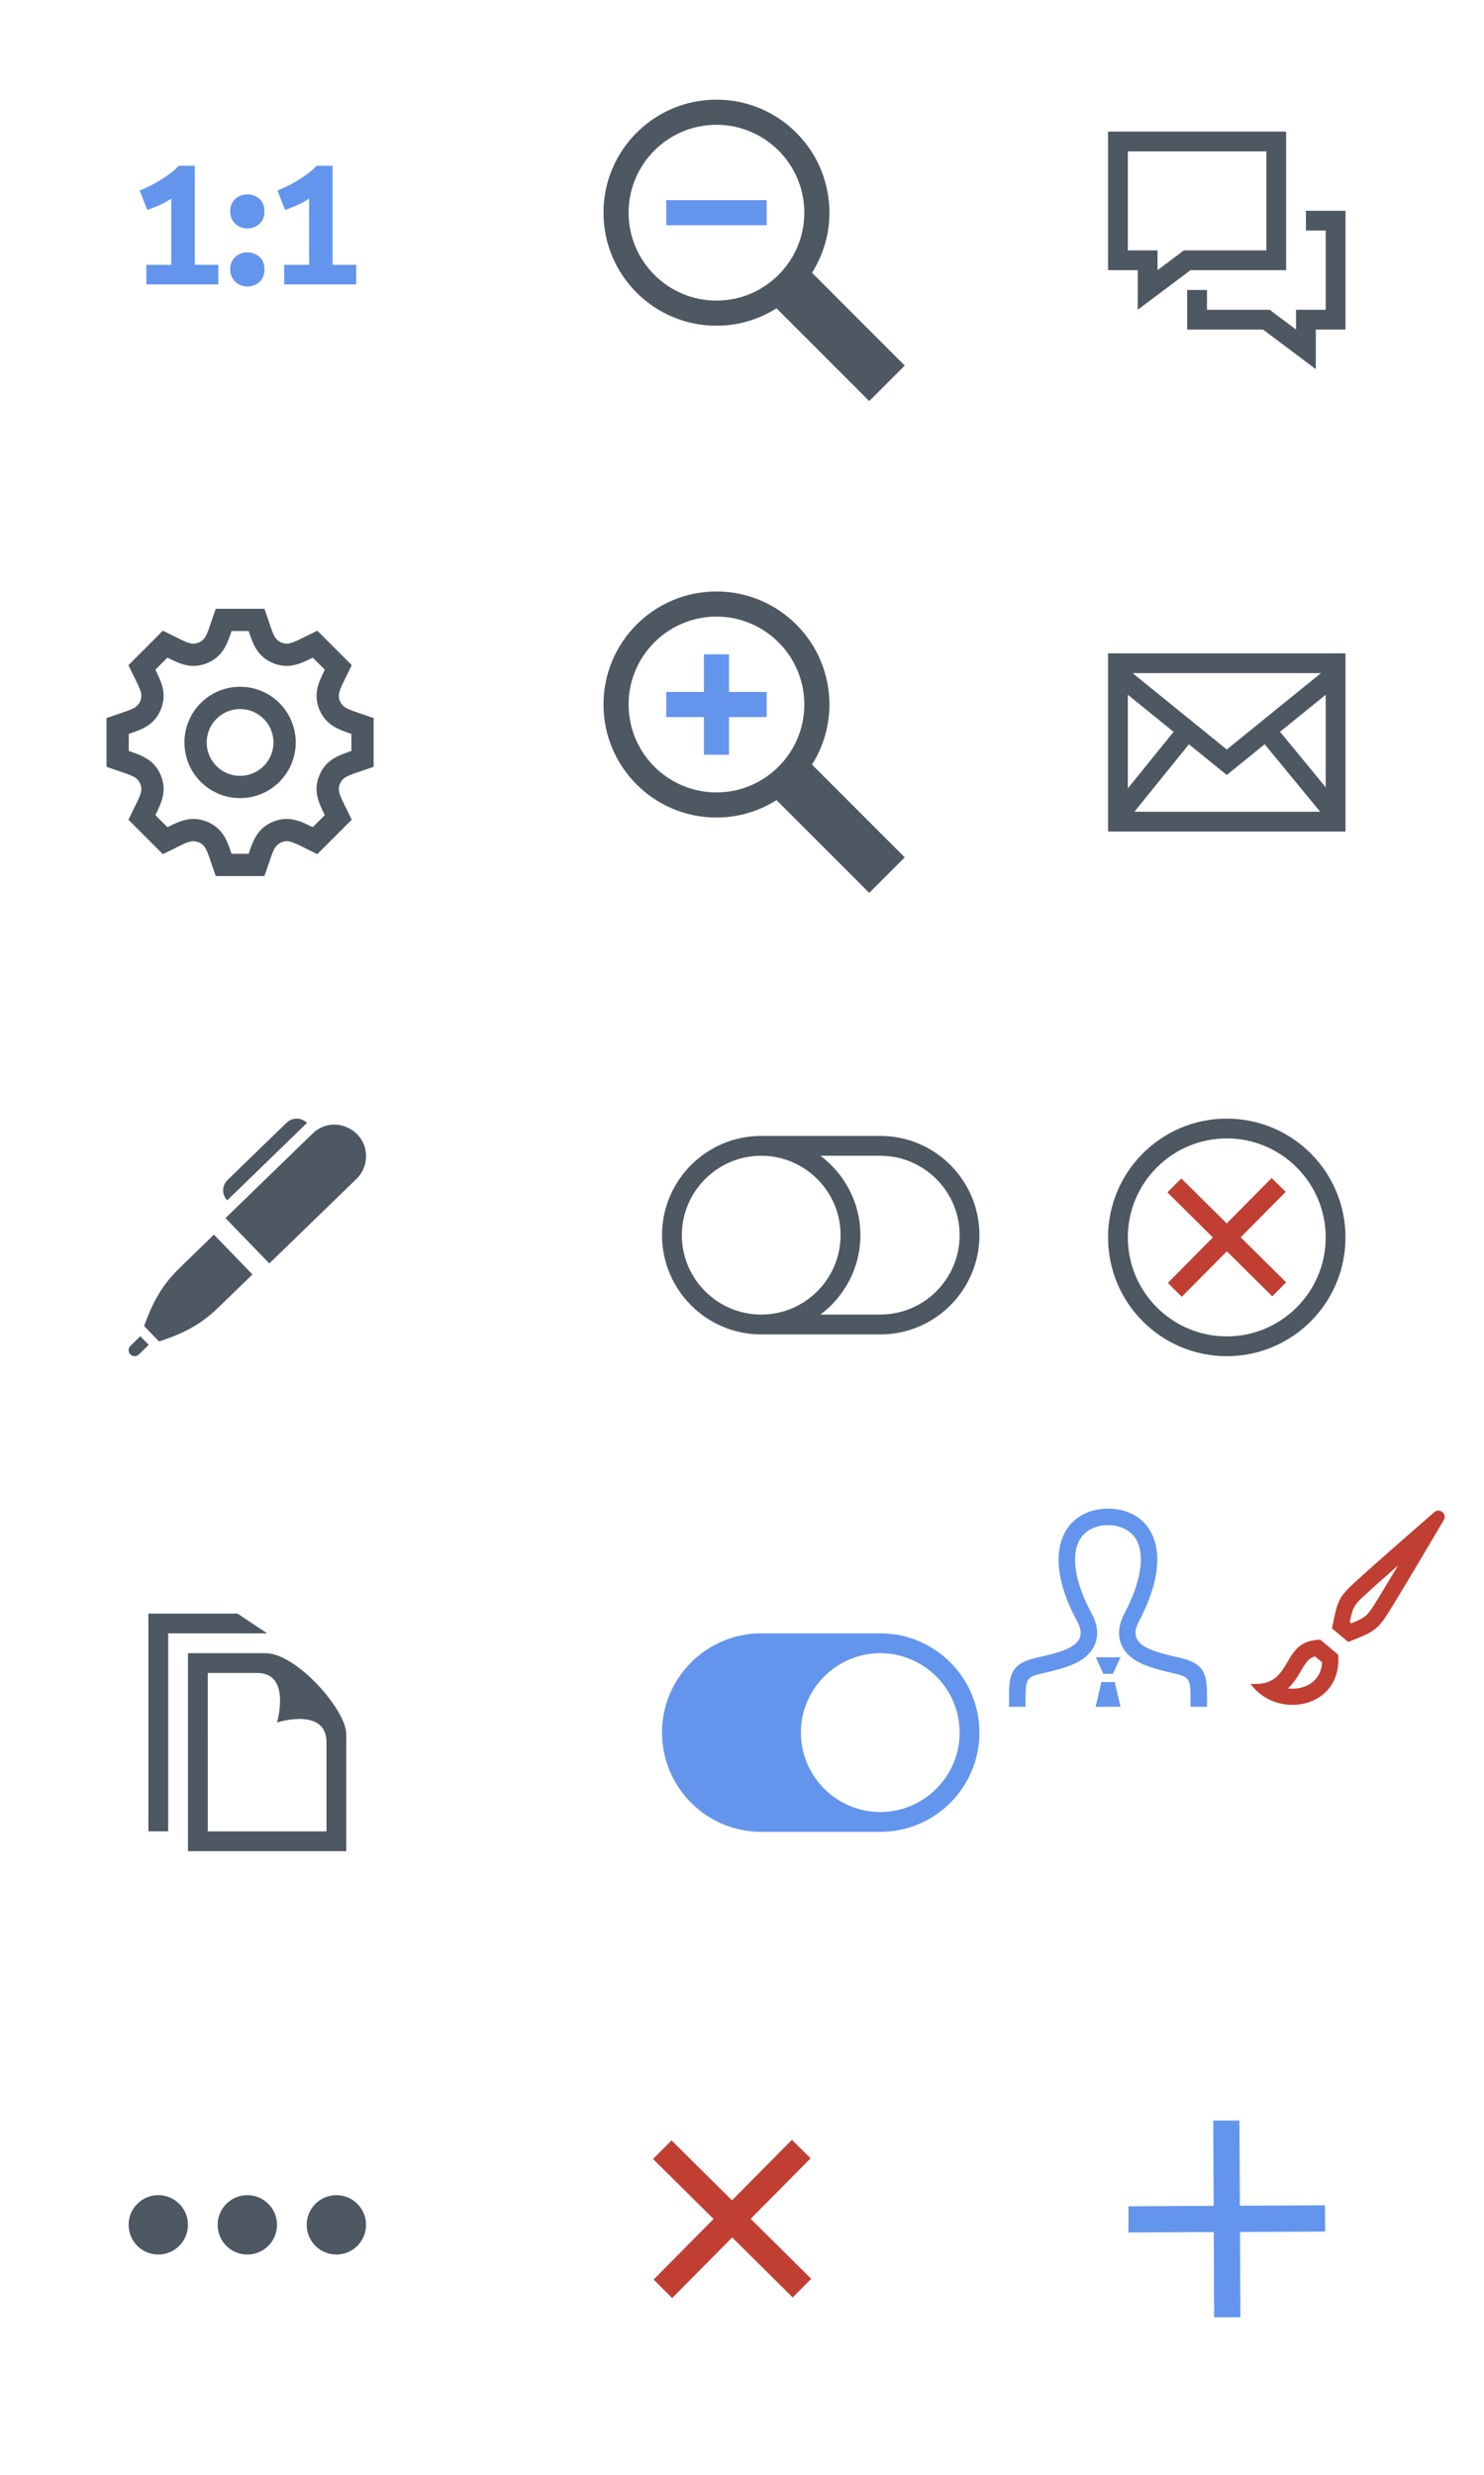 <?xml version="1.0" encoding="utf-8"?>
<!-- Generator: Adobe Illustrator 15.1.0, SVG Export Plug-In . SVG Version: 6.00 Build 0)  -->
<!DOCTYPE svg PUBLIC "-//W3C//DTD SVG 1.1//EN" "http://www.w3.org/Graphics/SVG/1.1/DTD/svg11.dtd">
<svg version="1.1" id="Warstwa_1" xmlns="http://www.w3.org/2000/svg" xmlns:xlink="http://www.w3.org/1999/xlink" x="0px" y="0px"
	 width="150px" height="250px" viewBox="-38 -88 150 250" enable-background="new -38 -88 150 250" xml:space="preserve">
<path fill="#4D5863" d="M-19,136.75c0,1.657-1.343,3-3,3s-3-1.343-3-3s1.343-3,3-3S-19,135.093-19,136.75z M-10,136.75
	c0,1.657-1.343,3-3,3s-3-1.343-3-3s1.343-3,3-3S-10,135.093-10,136.75z M-1,136.75c0,1.657-1.343,3-3,3s-3-1.343-3-3s1.343-3,3-3
	S-1,135.093-1,136.75z"/>
<path fill="#4D5863" d="M-15.037,33.261c-0.566-0.585-0.536-1.503,0.047-2.069l5.948-5.769C-8.751,25.143-8.378,25-8.007,25
	c0.376,0,0.75,0.146,1.034,0.439L-15.037,33.261z M-24.815,47.957C-24.938,48.075-25,48.234-25,48.393
	C-25,48.727-24.729,49-24.393,49c0.152,0,0.305-0.057,0.423-0.171l0.999-0.972l-0.845-0.873L-24.815,47.957z M-16.375,36.723
	l-3.419,3.314c-1.837,1.781-2.774,3.507-3.64,5.916l1.509,1.559c2.434-0.789,4.187-1.673,6.024-3.455l3.418-3.314L-16.375,36.723z
	 M-6.404,26.511l-8.807,8.54l4.436,4.579l8.807-8.538C-1.324,30.466-1,29.634-1,28.801C-1,26.018-4.373,24.54-6.404,26.511z"/>
<path fill="#4D5863" d="M-12,81c3.469,0,2,5,2,5s5-1.594,5,2v9h-12V81H-12z M-11.173,79H-19v20h16V87.158
	C-3,84.766-8.012,79-11.173,79z M-11,77l-3-2h-9v22h2V77H-11z"/>
<g>
	<polygon points="147.882,-113.044 153.464,-113.044 153.464,-115.137 149.695,-115.137 	"/>
	<polygon points="145.788,-127 157.65,-127 157.65,-125.604 159.046,-125.604 159.046,-128.396 144.393,-128.396 144.393,-116.533 
		153.464,-116.533 153.464,-117.929 145.788,-117.929 	"/>
	<path d="M160.895-123.964c-0.157-0.157-0.37-0.245-0.593-0.245h-4.604c-0.223,0-0.435,0.088-0.593,0.245
		c-0.157,0.158-0.245,0.371-0.245,0.593v9.49c0,0.222,0.088,0.435,0.245,0.592c0.158,0.157,0.37,0.245,0.593,0.245h4.604
		c0.223,0,0.436-0.088,0.593-0.245c0.157-0.158,0.245-0.37,0.245-0.592v-9.49C161.14-123.593,161.052-123.806,160.895-123.964z
		 M158-113.742c-0.386,0-0.698-0.313-0.698-0.698c0-0.385,0.313-0.698,0.698-0.698s0.696,0.313,0.696,0.698
		C158.696-114.055,158.386-113.742,158-113.742z M158.697-122.813h-1.396c-0.192,0-0.349-0.157-0.349-0.349s0.156-0.349,0.349-0.349
		h1.396c0.192,0,0.349,0.156,0.349,0.349S158.89-122.813,158.697-122.813z"/>
</g>
<g>
	<defs>
		<rect id="SVGID_1_" x="28.917" y="77" width="32.082" height="20.053"/>
	</defs>
	<clipPath id="SVGID_2_">
		<use xlink:href="#SVGID_1_"  overflow="visible"/>
	</clipPath>
	<path clip-path="url(#SVGID_2_)" fill="#6495ED" d="M50.976,95.047c-4.418,0-8.022-3.602-8.022-8.023
		c0-4.416,3.604-8.021,8.022-8.021c4.417,0,8.022,3.604,8.022,8.021C58.998,91.445,55.393,95.047,50.976,95.047 M28.917,87.023
		c0,5.535,4.496,10.029,10.027,10.029h12.031c5.529,0,10.023-4.494,10.023-10.029c0-5.529-4.494-10.026-10.023-10.026H38.944
		C33.413,76.997,28.917,81.494,28.917,87.023"/>
</g>
<g>
	<g>
		<path fill="#6495ED" d="M-20.693-61.247v-6.696c-0.361,0.258-0.774,0.487-1.239,0.687c-0.464,0.2-0.858,0.359-1.18,0.474
			l-0.774-1.973c0.31-0.116,0.645-0.265,1.006-0.446c0.36-0.179,0.722-0.379,1.083-0.6c0.36-0.219,0.703-0.451,1.025-0.696
			c0.323-0.246,0.6-0.496,0.833-0.754h1.626v10.005h2.379v1.973h-7.275v-1.973H-20.693z"/>
		<path fill="#6495ED" d="M-11.269-66.666c0,0.568-0.174,1-0.523,1.296c-0.348,0.298-0.748,0.446-1.199,0.446
			c-0.232,0-0.452-0.04-0.658-0.117c-0.207-0.077-0.391-0.19-0.551-0.338c-0.162-0.148-0.291-0.329-0.388-0.542
			c-0.097-0.213-0.145-0.461-0.145-0.745c0-0.271,0.048-0.513,0.145-0.726c0.097-0.212,0.226-0.389,0.388-0.532
			c0.161-0.142,0.345-0.25,0.551-0.329c0.206-0.077,0.426-0.115,0.658-0.115c0.451,0,0.851,0.148,1.199,0.444
			C-11.443-67.626-11.269-67.207-11.269-66.666z M-11.269-60.803c0,0.569-0.174,1-0.523,1.298c-0.348,0.296-0.748,0.444-1.199,0.444
			c-0.232,0-0.452-0.038-0.658-0.116c-0.207-0.077-0.391-0.189-0.551-0.339c-0.162-0.148-0.291-0.327-0.388-0.542
			c-0.097-0.213-0.145-0.46-0.145-0.745c0-0.271,0.048-0.512,0.145-0.726c0.097-0.213,0.226-0.389,0.388-0.531
			c0.161-0.144,0.345-0.252,0.551-0.329c0.206-0.079,0.426-0.117,0.658-0.117c0.451,0,0.851,0.148,1.199,0.446
			C-11.443-61.763-11.269-61.344-11.269-60.803z"/>
		<path fill="#6495ED" d="M-6.76-61.247v-6.696c-0.361,0.258-0.774,0.487-1.239,0.687c-0.464,0.2-0.858,0.359-1.18,0.474
			l-0.774-1.973c0.31-0.116,0.645-0.265,1.006-0.446c0.36-0.179,0.722-0.379,1.083-0.6c0.36-0.219,0.703-0.451,1.025-0.696
			c0.323-0.246,0.6-0.496,0.833-0.754h1.626v10.005H-2v1.973h-7.275v-1.973H-6.76z"/>
	</g>
</g>
<g>
	<path fill="#4D5863" d="M49.86,2.199l-9.371-9.372c-1.762,1.108-3.836,1.759-6.071,1.759C28.112-5.414,23-10.525,23-16.832
		S28.112-28.25,34.418-28.25c6.307,0,11.419,5.111,11.419,11.418c0,2.234-0.652,4.312-1.76,6.071l9.371,9.372L49.86,2.199z
		 M34.418-7.951c4.896,0,8.881-3.984,8.881-8.881s-3.984-8.881-8.881-8.881s-8.881,3.984-8.881,8.881S29.521-7.951,34.418-7.951z"/>
	<polygon fill="#6495ED" points="39.493,-15.563 35.687,-15.563 35.687,-11.757 33.149,-11.757 33.149,-15.563 29.344,-15.563 
		29.344,-18.1 33.149,-18.1 33.149,-21.906 35.687,-21.906 35.687,-18.1 39.493,-18.1 	"/>
</g>
<g>
	<path fill="#4D5863" d="M49.86-47.484l-9.371-9.371c-1.762,1.107-3.836,1.759-6.071,1.759C28.112-55.096,23-60.208,23-66.514
		c0-6.308,5.112-11.419,11.418-11.419c6.307,0,11.419,5.111,11.419,11.419c0,2.233-0.652,4.311-1.76,6.071l9.371,9.371L49.86-47.484
		z M34.418-57.634c4.896,0,8.881-3.984,8.881-8.88c0-4.897-3.984-8.881-8.881-8.881s-8.881,3.983-8.881,8.881
		C25.537-61.619,29.521-57.634,34.418-57.634z"/>
	<rect x="29.344" y="-67.783" fill="#6495ED" width="10.149" height="2.537"/>
</g>
<path fill="#4D5863" d="M98-54.708h-3v4l-5.333-4H82v-4h2v2h6.333l2.667,2v-2h3v-8.001h-2v-2h4V-54.708z M82.333-60.708l-5.333,4v-4
	h-3v-14.001l18,0.001v14H82.333z M76-62.708h3v2l2.667-2H90v-10l-14-0.001V-62.708z"/>
<path fill="#4D5863" d="M74-22v18h24v-18H74z M80.623-14.071L76-8.359v-9.458L80.623-14.071z M76.482-20h19.035L86-12.287L76.482-20
	z M82.176-12.812L86-9.713l3.83-3.104L95.441-6H76.663L82.176-12.812z M91.384-14.076L96-17.817v9.348L91.384-14.076z"/>
<path fill="#4D5863" d="M86,27c5.514,0,10,4.486,10,10s-4.486,10-10,10s-10-4.486-10-10S80.486,27,86,27z M86,25
	c-6.627,0-12,5.373-12,12s5.373,12,12,12s12-5.373,12-12S92.627,25,86,25z"/>
<polygon fill="#C13E32" points="92,41.538 87.408,36.99 91.954,32.402 90.538,31 85.993,35.589 81.404,31.046 80,32.451 
	84.593,37.003 80.046,41.596 81.451,43 86.006,38.404 90.598,42.954 "/>
<path fill="#4D5863" d="M-0.233-10.539v-4.922C-2.65-16.322-3.3-16.363-3.639-17.18c-0.341-0.821,0.095-1.315,1.192-3.626
	l-3.479-3.479c-2.28,1.084-2.8,1.535-3.628,1.192c-0.817-0.34-0.863-1-1.718-3.406h-4.922c-0.859,2.413-0.899,3.065-1.719,3.406
	c-0.846,0.352-1.354-0.113-3.627-1.192l-3.479,3.479c1.1,2.313,1.533,2.806,1.192,3.627c-0.341,0.817-0.991,0.859-3.406,1.718v4.922
	c2.406,0.856,3.065,0.901,3.406,1.719c0.342,0.826-0.092,1.313-1.192,3.626l3.479,3.479c2.25-1.069,2.78-1.544,3.627-1.192
	c0.818,0.34,0.859,0.991,1.719,3.406h4.922c0.853-2.397,0.899-3.063,1.729-3.41c0.837-0.346,1.334,0.112,3.617,1.195l3.479-3.48
	C-3.544-7.5-3.979-7.999-3.639-8.821C-3.3-9.637-2.647-9.679-0.233-10.539z M-5.717-9.68c-0.649,1.568-0.077,2.765,0.549,4.025
	l-1.22,1.219c-1.23-0.611-2.431-1.21-4.02-0.551c-1.57,0.653-2.014,1.905-2.462,3.236h-1.725c-0.448-1.334-0.89-2.584-2.457-3.234
	c-1.596-0.661-2.82-0.051-4.025,0.549l-1.22-1.219c0.626-1.258,1.2-2.452,0.548-4.028c-0.651-1.564-1.902-2.007-3.235-2.455v-1.725
	c1.333-0.448,2.584-0.89,3.234-2.458s0.077-2.767-0.549-4.027l1.22-1.219c1.217,0.605,2.432,1.212,4.027,0.549
	c1.566-0.649,2.008-1.9,2.457-3.234h1.725c0.448,1.334,0.892,2.584,2.458,3.234c1.596,0.661,2.819,0.051,4.026-0.549l1.219,1.219
	c-0.626,1.262-1.198,2.461-0.549,4.028c0.649,1.564,1.9,2.007,3.234,2.457v1.725C-3.816-11.688-5.07-11.247-5.717-9.68z
	 M-13.733-16.375c1.861,0,3.375,1.514,3.375,3.375s-1.514,3.375-3.375,3.375s-3.375-1.514-3.375-3.375S-15.594-16.375-13.733-16.375
	z M-13.733-18.625c-3.107,0-5.625,2.518-5.625,5.625s2.518,5.625,5.625,5.625S-8.108-9.893-8.108-13S-10.626-18.625-13.733-18.625z"
	/>
<path fill="#4D5863" d="M61,36.773c0-5.529-4.492-10.026-10.027-10.026H38.943c-5.533,0-10.027,4.497-10.027,10.026
	c0,5.535,4.494,10.029,10.027,10.029h12.029C56.508,46.803,61,42.309,61,36.773 M58.999,36.773c0,4.422-3.604,8.023-8.026,8.023
	H44.93c2.442-1.831,4.038-4.745,4.038-8.023c0-3.272-1.596-6.188-4.038-8.021h6.043C55.395,28.753,58.999,32.357,58.999,36.773
	 M46.965,36.773c0,4.422-3.602,8.023-8.021,8.023c-4.421,0-8.024-3.602-8.024-8.023c0-4.416,3.604-8.021,8.024-8.021
	C43.363,28.753,46.965,32.357,46.965,36.773"/>
<path fill="#4D5863" d="M128.293,125.153v22h15.4v-2.2h-13.2v-17.6h13.2v-2.2H128.293z"/>
<path fill="#4D5863" d="M199.347,126.728v14.477h-12.966l-4.853,3.459v-3.459h-4.454v-14.477H199.347z M201.574,124.5h-26.728v18.91
	h4.455V149l7.795-5.59h14.478V124.5z"/>
<polygon fill="#6495ED" points="193.285,135.02 189.479,135.02 189.479,138.825 186.941,138.825 186.941,135.02 183.136,135.02 
	183.136,132.482 186.941,132.482 186.941,128.676 189.479,128.676 189.479,132.482 193.285,132.482 "/>
<path fill="#C13E32" d="M154.693,136.153l-8.801-7.7v4.4h-8.8v6.6h8.8v4.4L154.693,136.153z M139.293,137.253v-2.199h8.8v-1.751
	l3.26,2.851l-3.26,2.851v-1.751H139.293z"/>
<path fill="#6495ED" d="M84.003,84.416h-1.664c0-2.588,0.1-2.96-1.469-3.324c-2.399-0.554-4.665-1.076-5.49-2.883
	c-0.301-0.659-0.5-1.748,0.259-3.181c1.703-3.217,2.13-5.976,1.17-7.569c-1.118-1.857-4.514-1.868-5.643,0.029
	c-0.963,1.614-0.529,4.358,1.188,7.525c0.776,1.428,0.581,2.519,0.281,3.182c-0.818,1.815-3.063,2.334-5.44,2.882
	c-1.638,0.379-1.533,0.726-1.533,3.339h-1.664l-0.004-1.035c0-2.101,0.166-3.314,2.65-3.889c2.806-0.648,5.577-1.228,4.244-3.684
	C66.941,68.529,69.762,64.402,74,64.402c4.155,0,7.048,3.974,3.112,11.406c-1.293,2.441,1.376,3.021,4.244,3.684
	c2.484,0.574,2.65,1.788,2.65,3.889L84.003,84.416z M72.764,79.412l0.759,1.668h0.971l0.768-1.668H72.764z M75.261,84.416
	l-0.587-2.502h-1.347l-0.588,2.502H75.261z"/>
<path fill="#C13E32" d="M103.323,70.127c-0.994,1.662-1.967,3.272-2.499,4.107c-0.671,1.053-0.901,1.203-2.247,1.752l-0.144-0.119
	c0.298-1.433,0.402-1.687,1.314-2.54C100.47,72.653,101.873,71.404,103.323,70.127z M94.925,79.331l0.713,0.594
	c-0.132,2.084-1.932,2.823-3.462,2.636C93.596,81.247,93.75,79.584,94.925,79.331z M106.984,64.747c0,0-6.451,5.608-8.352,7.386
	c-1.505,1.406-1.511,2.048-1.997,4.363l1.648,1.375c2.185-0.898,2.813-1.021,3.92-2.759c1.4-2.197,5.737-9.567,5.737-9.567
	C108.287,64.935,107.52,64.295,106.984,64.747z M95.454,77.643c-4.165,0.043-2.552,4.826-7.055,4.453
	c2.659,3.699,9.307,2.487,8.859-2.947L95.454,77.643z"/>
<polygon fill="#C13E32" points="43.993,142.199 37.876,136.141 43.932,130.028 42.046,128.16 35.991,134.273 29.878,128.222 
	28.007,130.094 34.125,136.157 28.068,142.275 29.94,144.146 36.008,138.024 42.125,144.085 "/>
<polygon fill="#6495ED" points="87.377,146.08 87.336,137.471 95.939,137.431 95.927,134.776 87.323,134.817 87.279,126.216 
	84.633,126.217 84.672,134.83 76.063,134.874 76.063,137.521 84.683,137.481 84.723,146.093 "/>
</svg>
